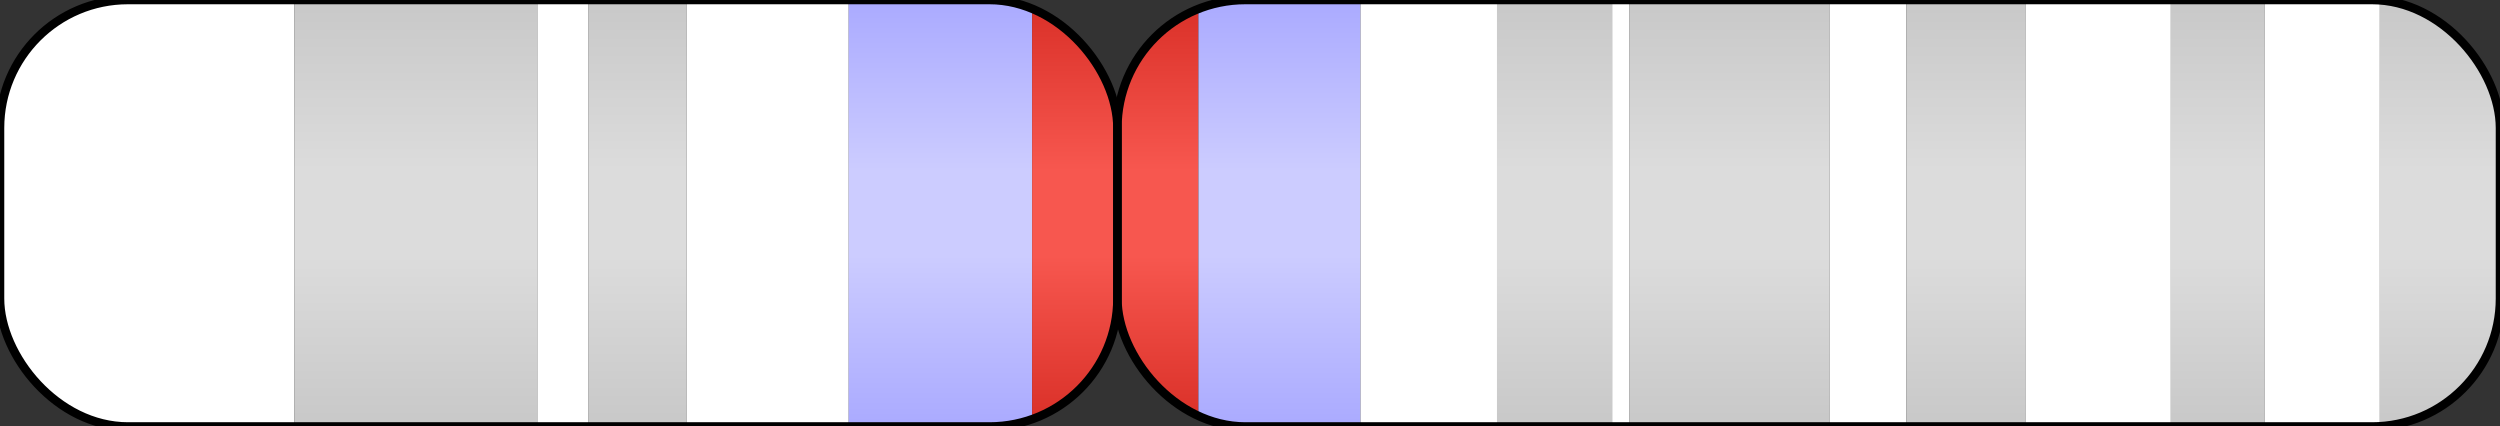 <?xml version="1.0" encoding="utf-8" ?>
<svg baseProfile="full" height="100" version="1.1" width="586.176" xmlns="http://www.w3.org/2000/svg" xmlns:ev="http://www.w3.org/2001/xml-events" xmlns:xlink="http://www.w3.org/1999/xlink"><rect width="100%" height="100%" fill="#333333" stroke="none"/><defs><linearGradient id="grad_gpos25" x1="0%" x2="0%" y1="0%" y2="100%"><stop offset="0.0" stop-color="#C8C8C8" /><stop offset="0.4" stop-color="#DCDCDC" /><stop offset="0.5" stop-color="#DCDCDC" /><stop offset="0.6" stop-color="#DCDCDC" /><stop offset="1.0" stop-color="#C8C8C8" /></linearGradient><linearGradient id="grad_gpos50" x1="0%" x2="0%" y1="0%" y2="100%"><stop offset="0.0" stop-color="#C8C8C8" /><stop offset="0.4" stop-color="#DCDCDC" /><stop offset="0.5" stop-color="#DCDCDC" /><stop offset="0.6" stop-color="#DCDCDC" /><stop offset="1.0" stop-color="#C8C8C8" /></linearGradient><linearGradient id="grad_gpos75" x1="0%" x2="0%" y1="0%" y2="100%"><stop offset="0.0" stop-color="#828282" /><stop offset="0.4" stop-color="#C6C6C6" /><stop offset="0.5" stop-color="#C6C6C6" /><stop offset="0.6" stop-color="#C6C6C6" /><stop offset="1.0" stop-color="#828282" /></linearGradient><linearGradient id="grad_gpos100" x1="0%" x2="0%" y1="0%" y2="100%"><stop offset="0.0" stop-color="#000000" /><stop offset="0.4" stop-color="#444444" /><stop offset="0.5" stop-color="#444444" /><stop offset="0.6" stop-color="#444444" /><stop offset="1.0" stop-color="#000000" /></linearGradient><linearGradient id="grad_gneg" x1="0%" x2="0%" y1="0%" y2="100%"><stop offset="0.0" stop-color="#FFFFFF" /><stop offset="0.4" stop-color="#FFFFFF" /><stop offset="0.5" stop-color="#FFFFFF" /><stop offset="0.6" stop-color="#FFFFFF" /><stop offset="1.0" stop-color="#FFFFFF" /></linearGradient><linearGradient id="grad_acen" x1="0%" x2="0%" y1="0%" y2="100%"><stop offset="0.0" stop-color="#D92F27" /><stop offset="0.4" stop-color="#F7574F" /><stop offset="0.5" stop-color="#F7574F" /><stop offset="0.6" stop-color="#F7574F" /><stop offset="1.0" stop-color="#D92F27" /></linearGradient><linearGradient id="grad_gvar" x1="0%" x2="0%" y1="0%" y2="100%"><stop offset="0.0" stop-color="#AAAAFF" /><stop offset="0.4" stop-color="#CCCCFF" /><stop offset="0.5" stop-color="#CCCCFF" /><stop offset="0.6" stop-color="#CCCCFF" /><stop offset="1.0" stop-color="#AAAAFF" /></linearGradient><linearGradient id="grad_stalk" x1="0%" x2="0%" y1="0%" y2="100%"><stop offset="0.0" stop-color="#647FA4" /><stop offset="0.4" stop-color="#647FA4" /><stop offset="0.5" stop-color="#647FA4" /><stop offset="0.6" stop-color="#647FA4" /><stop offset="1.0" stop-color="#647FA4" /></linearGradient><clipPath id="rounded_clip_p13.3"><rect fill="none" height="100" rx="30" ry="30" stroke="black" stroke-width="2" width="262.0" x="0.0" y="0" /></clipPath><clipPath id="rounded_clip_p13.2"><rect fill="none" height="100" rx="30" ry="30" stroke="black" stroke-width="2" width="262.0" x="0.0" y="0" /></clipPath><clipPath id="rounded_clip_p13.13"><rect fill="none" height="100" rx="30" ry="30" stroke="black" stroke-width="2" width="262.0" x="0.0" y="0" /></clipPath><clipPath id="rounded_clip_p13.12"><rect fill="none" height="100" rx="30" ry="30" stroke="black" stroke-width="2" width="262.0" x="0.0" y="0" /></clipPath><clipPath id="rounded_clip_p13.11"><rect fill="none" height="100" rx="30" ry="30" stroke="black" stroke-width="2" width="262.0" x="0.0" y="0" /></clipPath><clipPath id="rounded_clip_p12"><rect fill="none" height="100" rx="30" ry="30" stroke="black" stroke-width="2" width="262.0" x="0.0" y="0" /></clipPath><clipPath id="rounded_clip_p11"><rect fill="none" height="100" rx="30" ry="30" stroke="black" stroke-width="2" width="262.0" x="0.0" y="0" /></clipPath><clipPath id="rounded_clip_q11"><rect fill="none" height="100" rx="30" ry="30" stroke="black" stroke-width="2" width="324.176" x="262.0" y="0" /></clipPath><clipPath id="rounded_clip_q12"><rect fill="none" height="100" rx="30" ry="30" stroke="black" stroke-width="2" width="324.176" x="262.0" y="0" /></clipPath><clipPath id="rounded_clip_q13.11"><rect fill="none" height="100" rx="30" ry="30" stroke="black" stroke-width="2" width="324.176" x="262.0" y="0" /></clipPath><clipPath id="rounded_clip_q13.12"><rect fill="none" height="100" rx="30" ry="30" stroke="black" stroke-width="2" width="324.176" x="262.0" y="0" /></clipPath><clipPath id="rounded_clip_q13.13"><rect fill="none" height="100" rx="30" ry="30" stroke="black" stroke-width="2" width="324.176" x="262.0" y="0" /></clipPath><clipPath id="rounded_clip_q13.2"><rect fill="none" height="100" rx="30" ry="30" stroke="black" stroke-width="2" width="324.176" x="262.0" y="0" /></clipPath><clipPath id="rounded_clip_q13.31"><rect fill="none" height="100" rx="30" ry="30" stroke="black" stroke-width="2" width="324.176" x="262.0" y="0" /></clipPath><clipPath id="rounded_clip_q13.32"><rect fill="none" height="100" rx="30" ry="30" stroke="black" stroke-width="2" width="324.176" x="262.0" y="0" /></clipPath><clipPath id="rounded_clip_q13.33"><rect fill="none" height="100" rx="30" ry="30" stroke="black" stroke-width="2" width="324.176" x="262.0" y="0" /></clipPath><clipPath id="rounded_clip_q13.41"><rect fill="none" height="100" rx="30" ry="30" stroke="black" stroke-width="2" width="324.176" x="262.0" y="0" /></clipPath><clipPath id="rounded_clip_q13.42"><rect fill="none" height="100" rx="30" ry="30" stroke="black" stroke-width="2" width="324.176" x="262.0" y="0" /></clipPath><clipPath id="rounded_clip_q13.43"><rect fill="none" height="100" rx="30" ry="30" stroke="black" stroke-width="2" width="324.176" x="262.0" y="0" /></clipPath></defs><rect clip-path="url(#rounded_clip_p13.3)" fill="url(#grad_gneg)" height="100" id="p13.3" width="69.0" x="0.0" y="0" /><rect clip-path="url(#rounded_clip_p13.2)" fill="url(#grad_gpos25)" height="100" id="p13.2" width="57.0" x="69.0" y="0" /><rect clip-path="url(#rounded_clip_p13.13)" fill="url(#grad_gneg)" height="100" id="p13.13" width="12.0" x="126.0" y="0" /><rect clip-path="url(#rounded_clip_p13.12)" fill="url(#grad_gpos25)" height="100" id="p13.12" width="23.0" x="138.0" y="0" /><rect clip-path="url(#rounded_clip_p13.11)" fill="url(#grad_gneg)" height="100" id="p13.11" width="38.0" x="161.0" y="0" /><rect clip-path="url(#rounded_clip_p12)" fill="url(#grad_gvar)" height="100" id="p12" width="43.0" x="199.0" y="0" /><rect clip-path="url(#rounded_clip_p11)" fill="url(#grad_acen)" height="100" id="p11" width="20.0" x="242.0" y="0" /><rect clip-path="url(#rounded_clip_q11)" fill="url(#grad_acen)" height="100" id="q11" width="19.0" x="262.0" y="0" /><rect clip-path="url(#rounded_clip_q12)" fill="url(#grad_gvar)" height="100" id="q12" width="38.0" x="281.0" y="0" /><rect clip-path="url(#rounded_clip_q13.11)" fill="url(#grad_gneg)" height="100" id="q13.11" width="32.0" x="319.0" y="0" /><rect clip-path="url(#rounded_clip_q13.12)" fill="url(#grad_gpos25)" height="100" id="q13.12" width="27.0" x="351.0" y="0" /><rect clip-path="url(#rounded_clip_q13.13)" fill="url(#grad_gneg)" height="100" id="q13.13" width="4.0" x="378.0" y="0" /><rect clip-path="url(#rounded_clip_q13.2)" fill="url(#grad_gpos25)" height="100" id="q13.2" width="47.0" x="382.0" y="0" /><rect clip-path="url(#rounded_clip_q13.31)" fill="url(#grad_gneg)" height="100" id="q13.31" width="18.0" x="429.0" y="0" /><rect clip-path="url(#rounded_clip_q13.32)" fill="url(#grad_gpos25)" height="100" id="q13.32" width="28.0" x="447.0" y="0" /><rect clip-path="url(#rounded_clip_q13.33)" fill="url(#grad_gneg)" height="100" id="q13.33" width="34.0" x="475.0" y="0" /><rect clip-path="url(#rounded_clip_q13.41)" fill="url(#grad_gpos25)" height="100" id="q13.41" width="22.0" x="509.0" y="0" /><rect clip-path="url(#rounded_clip_q13.42)" fill="url(#grad_gneg)" height="100" id="q13.42" width="27.0" x="531.0" y="0" /><rect clip-path="url(#rounded_clip_q13.43)" fill="url(#grad_gpos25)" height="100" id="q13.43" width="28.176" x="558.0" y="0" /><rect fill="none" height="100" rx="30" ry="30" stroke="black" stroke-width="2" width="262.0" x="0.0" y="0" /><rect fill="none" height="100" rx="30" ry="30" stroke="black" stroke-width="2" width="324.176" x="262.0" y="0" /></svg>
